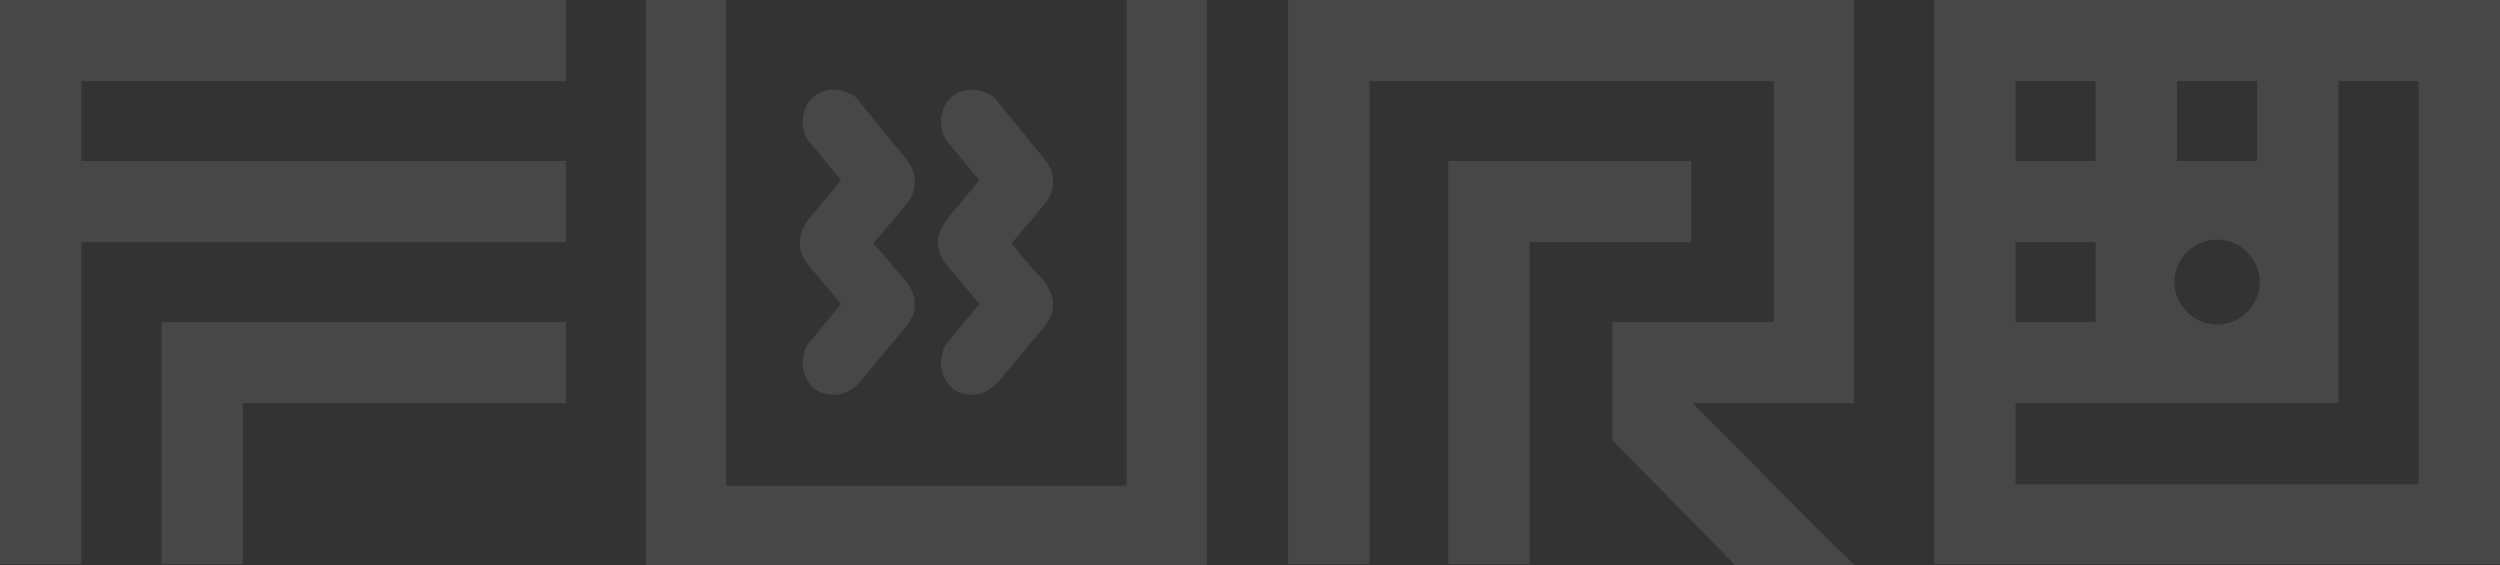 <svg width="840" height="190" viewBox="0 0 840 190" fill="none"
     xmlns="http://www.w3.org/2000/svg">
  <rect x="0" y="0" width="840" height="190" fill="#333333" stroke="none"/>
  <g opacity="0.1">
    <path
      d="M54.264 108.2V189.567H81.612V135.467H190.14V108.2H54.264ZM0 0V189.567H27.349V81.367H190.14V54.1H27.349V27.267H190.14V0H0Z"
      fill="white"/>
    <path d="M378.543 0V163.166H243.969V0H217.054V190H405.457V0H378.543Z"
          fill="white"/>
    <path
      d="M813.085 162.733H677.209V135.467H785.736V27.267H812.651V162.733H813.085ZM677.209 81.367H704.124V108.2H677.209V81.367ZM677.209 27.267H704.124V54.1H677.209V27.267ZM744.93 80.501C752.744 80.501 759.256 86.993 759.256 94.784C759.256 102.574 752.744 109.066 744.93 109.066C737.116 109.066 730.605 102.574 730.605 94.784C730.605 86.993 737.116 80.501 744.93 80.501ZM731.473 27.267H758.388V54.1H731.473V27.267ZM649.86 0V189.567H840V0H649.86Z"
      fill="white"/>
    <path
      d="M568.248 54.1H486.636V189.567H513.984V81.367H568.248V54.1ZM568.682 135.467H622.946V0H432.806V189.567H460.155V27.267H596.031V108.2H541.767V109.932V148.018C545.24 151.481 577.364 183.941 583.008 190H623.38C617.736 185.239 589.953 156.674 568.682 135.467Z"
      fill="white"/>
    <path
      d="M293.457 81.799C293.457 81.799 293.457 81.367 293.457 81.799C293.457 81.367 293.457 81.367 293.457 81.799C296.93 77.471 300.837 73.143 304.31 68.815C306.481 66.219 307.349 64.055 307.349 61.458V60.159C307.349 57.995 306.046 55.398 304.31 53.234L289.116 34.624C288.682 33.758 287.38 32.027 284.775 31.162C280 28.998 274.791 30.296 271.752 34.191C270.015 36.788 269.147 40.251 270.015 43.28C270.45 46.31 272.186 48.041 272.62 48.474L282.605 60.592L271.752 73.576C269.581 76.606 268.713 79.203 268.713 81.367C268.713 83.963 269.581 86.56 271.752 89.157L282.605 102.141L272.62 114.26C272.186 114.692 270.45 116.424 270.015 119.453C269.147 122.483 270.015 125.945 271.752 128.542C274.357 132.437 280 133.736 284.775 131.572C287.38 130.273 288.682 128.542 289.116 128.109L304.31 109.932C306.046 107.768 307.349 105.171 307.349 103.007V101.708C307.349 99.112 306.046 96.948 304.31 94.351C300.837 90.456 297.364 86.127 293.457 81.799Z"
      fill="white"/>
    <path
      d="M339.907 81.799C339.907 81.799 339.907 81.367 339.907 81.799C339.907 81.367 339.907 81.367 339.907 81.799C343.38 77.471 347.287 73.143 350.76 68.815C352.93 66.219 353.798 64.055 353.798 61.458V60.159C353.798 57.995 352.496 55.398 350.76 53.234L335.566 34.624C335.132 33.758 333.829 32.027 331.225 31.162C326.45 28.998 321.24 30.296 318.202 34.191C316.465 36.788 315.597 40.251 316.465 43.28C316.899 46.31 318.636 48.041 319.07 48.474L329.054 60.592L318.202 73.576C316.031 76.606 315.163 79.203 315.163 81.367C315.163 83.963 316.031 86.56 318.202 89.157L329.054 102.141L319.07 114.26C318.636 114.692 316.899 116.424 316.465 119.453C315.597 122.483 316.465 125.945 318.202 128.542C320.806 132.437 326.45 133.736 331.225 131.572C333.829 130.273 335.132 128.542 335.566 128.109L350.76 109.932C352.496 107.768 353.798 105.171 353.798 103.007V101.708C353.798 99.112 352.496 96.948 350.76 94.351C346.853 90.456 343.38 86.127 339.907 81.799Z"
      fill="white"/>
  </g>
</svg>
